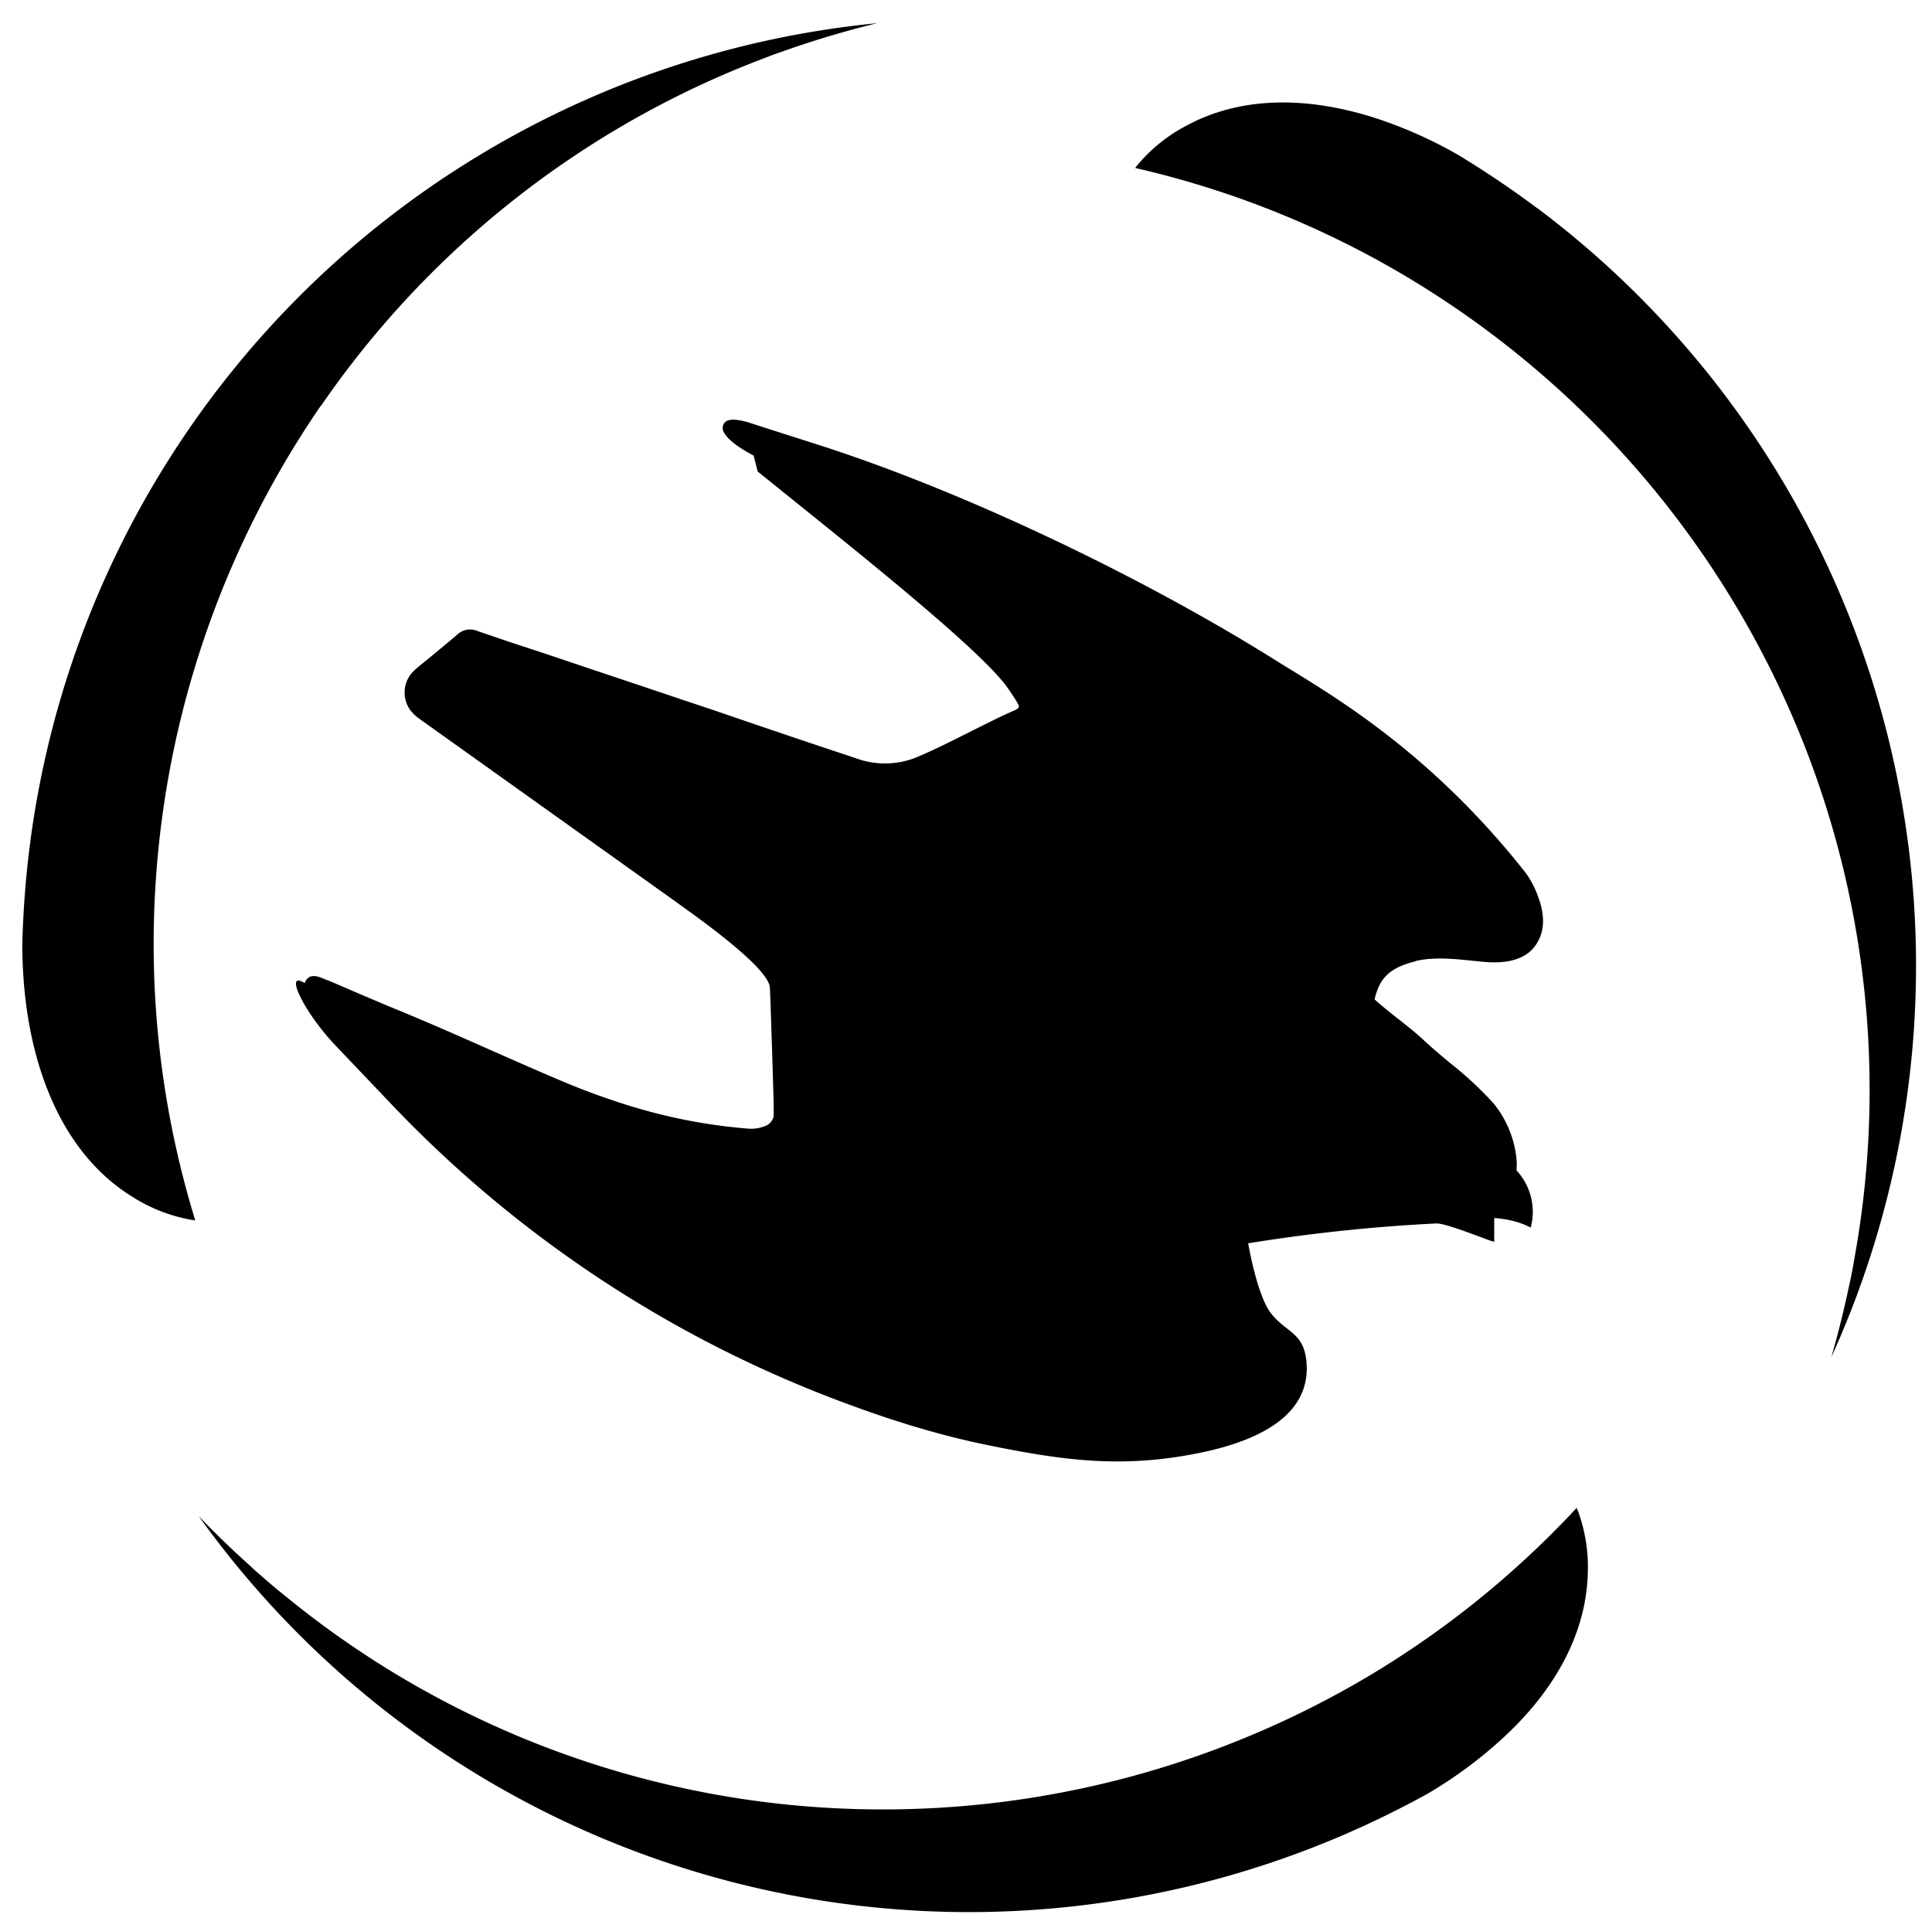 <svg xmlns="http://www.w3.org/2000/svg" viewBox="0 0 13.01 12.983" class="fill-current falcon">
  <path
    d="M10.35 1.401a6.56 6.56 0 0 0-.518-.35l-.013-.008a2.987 2.987 0 0 0-.554-.247C8.78.64 8.34.656 7.99.846a1.084 1.084 0 0 0-.324.258l-.022.027a6.34 6.34 0 0 1 1.701.659 6.403 6.403 0 0 1 2.747 3.086 6.345 6.345 0 0 1 .422 3.442 6.559 6.559 0 0 1-.02.12 5.16 5.16 0 0 1-.031.17l-.015.068a6.617 6.617 0 0 1-.116.464A6.378 6.378 0 0 0 10.35 1.4m.267 8.755a6.34 6.34 0 0 1-1.42 1.144 6.404 6.404 0 0 1-4.046.837 6.345 6.345 0 0 1-3.192-1.357l-.085-.069-.01-.008a3.817 3.817 0 0 1-.107-.092l-.024-.02-.052-.048a6.306 6.306 0 0 1-.343-.332 6.378 6.378 0 0 0 7.693 2.154 6.521 6.521 0 0 0 .562-.273l.013-.007a2.95 2.95 0 0 0 .49-.357c.38-.34.585-.732.596-1.13a1.09 1.09 0 0 0-.062-.41.406.406 0 0 0-.013-.032M2.163 2.731A6.347 6.347 0 0 1 5.104.408l.102-.039.011-.004.134-.047.03-.01.067-.022a6.284 6.284 0 0 1 .46-.13A6.378 6.378 0 0 0 .195 5.74a6.647 6.647 0 0 0-.045.623v.015c.002.209.022.411.063.603.107.499.342.873.682 1.081a1.092 1.092 0 0 0 .42.157 6.332 6.332 0 0 1-.28-1.802A6.402 6.402 0 0 1 2.162 2.73"></path>
  <path
    d="M9.533 6.472c.146-.035.316-.007.464.006.12.01.265-.002.342-.11.071-.1.06-.217.02-.325a.628.628 0 0 0-.086-.166c-.664-.842-1.337-1.214-1.686-1.432-.874-.548-2.06-1.12-3.044-1.439l-.4-.128-.114-.037a.225.225 0 0 1-.013-.003c-.077-.019-.14-.02-.149.037-.009.062.111.143.208.193l.027.107c.526.426 1.457 1.157 1.673 1.443.024.033.046.066.067.1.029.047.026.05-.024.072-.046.02-.091.041-.136.064-.147.071-.352.18-.503.243a.564.564 0 0 1-.416.009 83.36 83.36 0 0 1-.915-.309l-.071-.024-.189-.063-.267-.09-.308-.103-.309-.104-.273-.09-.197-.067-.02-.007a.125.125 0 0 0-.134.024l-.022.019-.007.006-.152.126-.015.012-.078.064a.473.473 0 0 0-.036.036.203.203 0 0 0-.003.252l.01.01.002.004.008.008.003.003.022.019L4.547 6.07l.13.094c.29.212.495.392.507.483.003.023.026.768.026.79v.081a.093.093 0 0 1-.065.068.246.246 0 0 1-.103.015 3.718 3.718 0 0 1-.904-.187 4.613 4.613 0 0 1-.334-.125c-.369-.155-.73-.324-1.1-.477-.115-.047-.23-.096-.344-.145l-.056-.024c-.035-.015-.072-.032-.11-.046l-.002-.001-.038-.015c-.056-.019-.088-.002-.102.04-.14-.09-.013.182.195.407l.398.418a8.094 8.094 0 0 0 3.027 1.996c.32.12.648.223.984.291.514.105.907.156 1.419.052.325-.066.775-.222.72-.637a.3.3 0 0 0-.005-.028c-.032-.15-.143-.159-.233-.278-.076-.1-.13-.347-.152-.469a11.48 11.48 0 0 1 1.272-.134c.071.004.292.093.348.112a.349.349 0 0 0 .037.012v-.16a.656.656 0 0 1 .208.046l.038.018v-.001a.41.41 0 0 0-.096-.384.436.436 0 0 0 0-.078.7.7 0 0 0-.156-.375 2.397 2.397 0 0 0-.296-.274c-.055-.046-.11-.092-.163-.141-.105-.1-.232-.185-.341-.284.033-.132.087-.21.279-.257"></path>
</svg>
